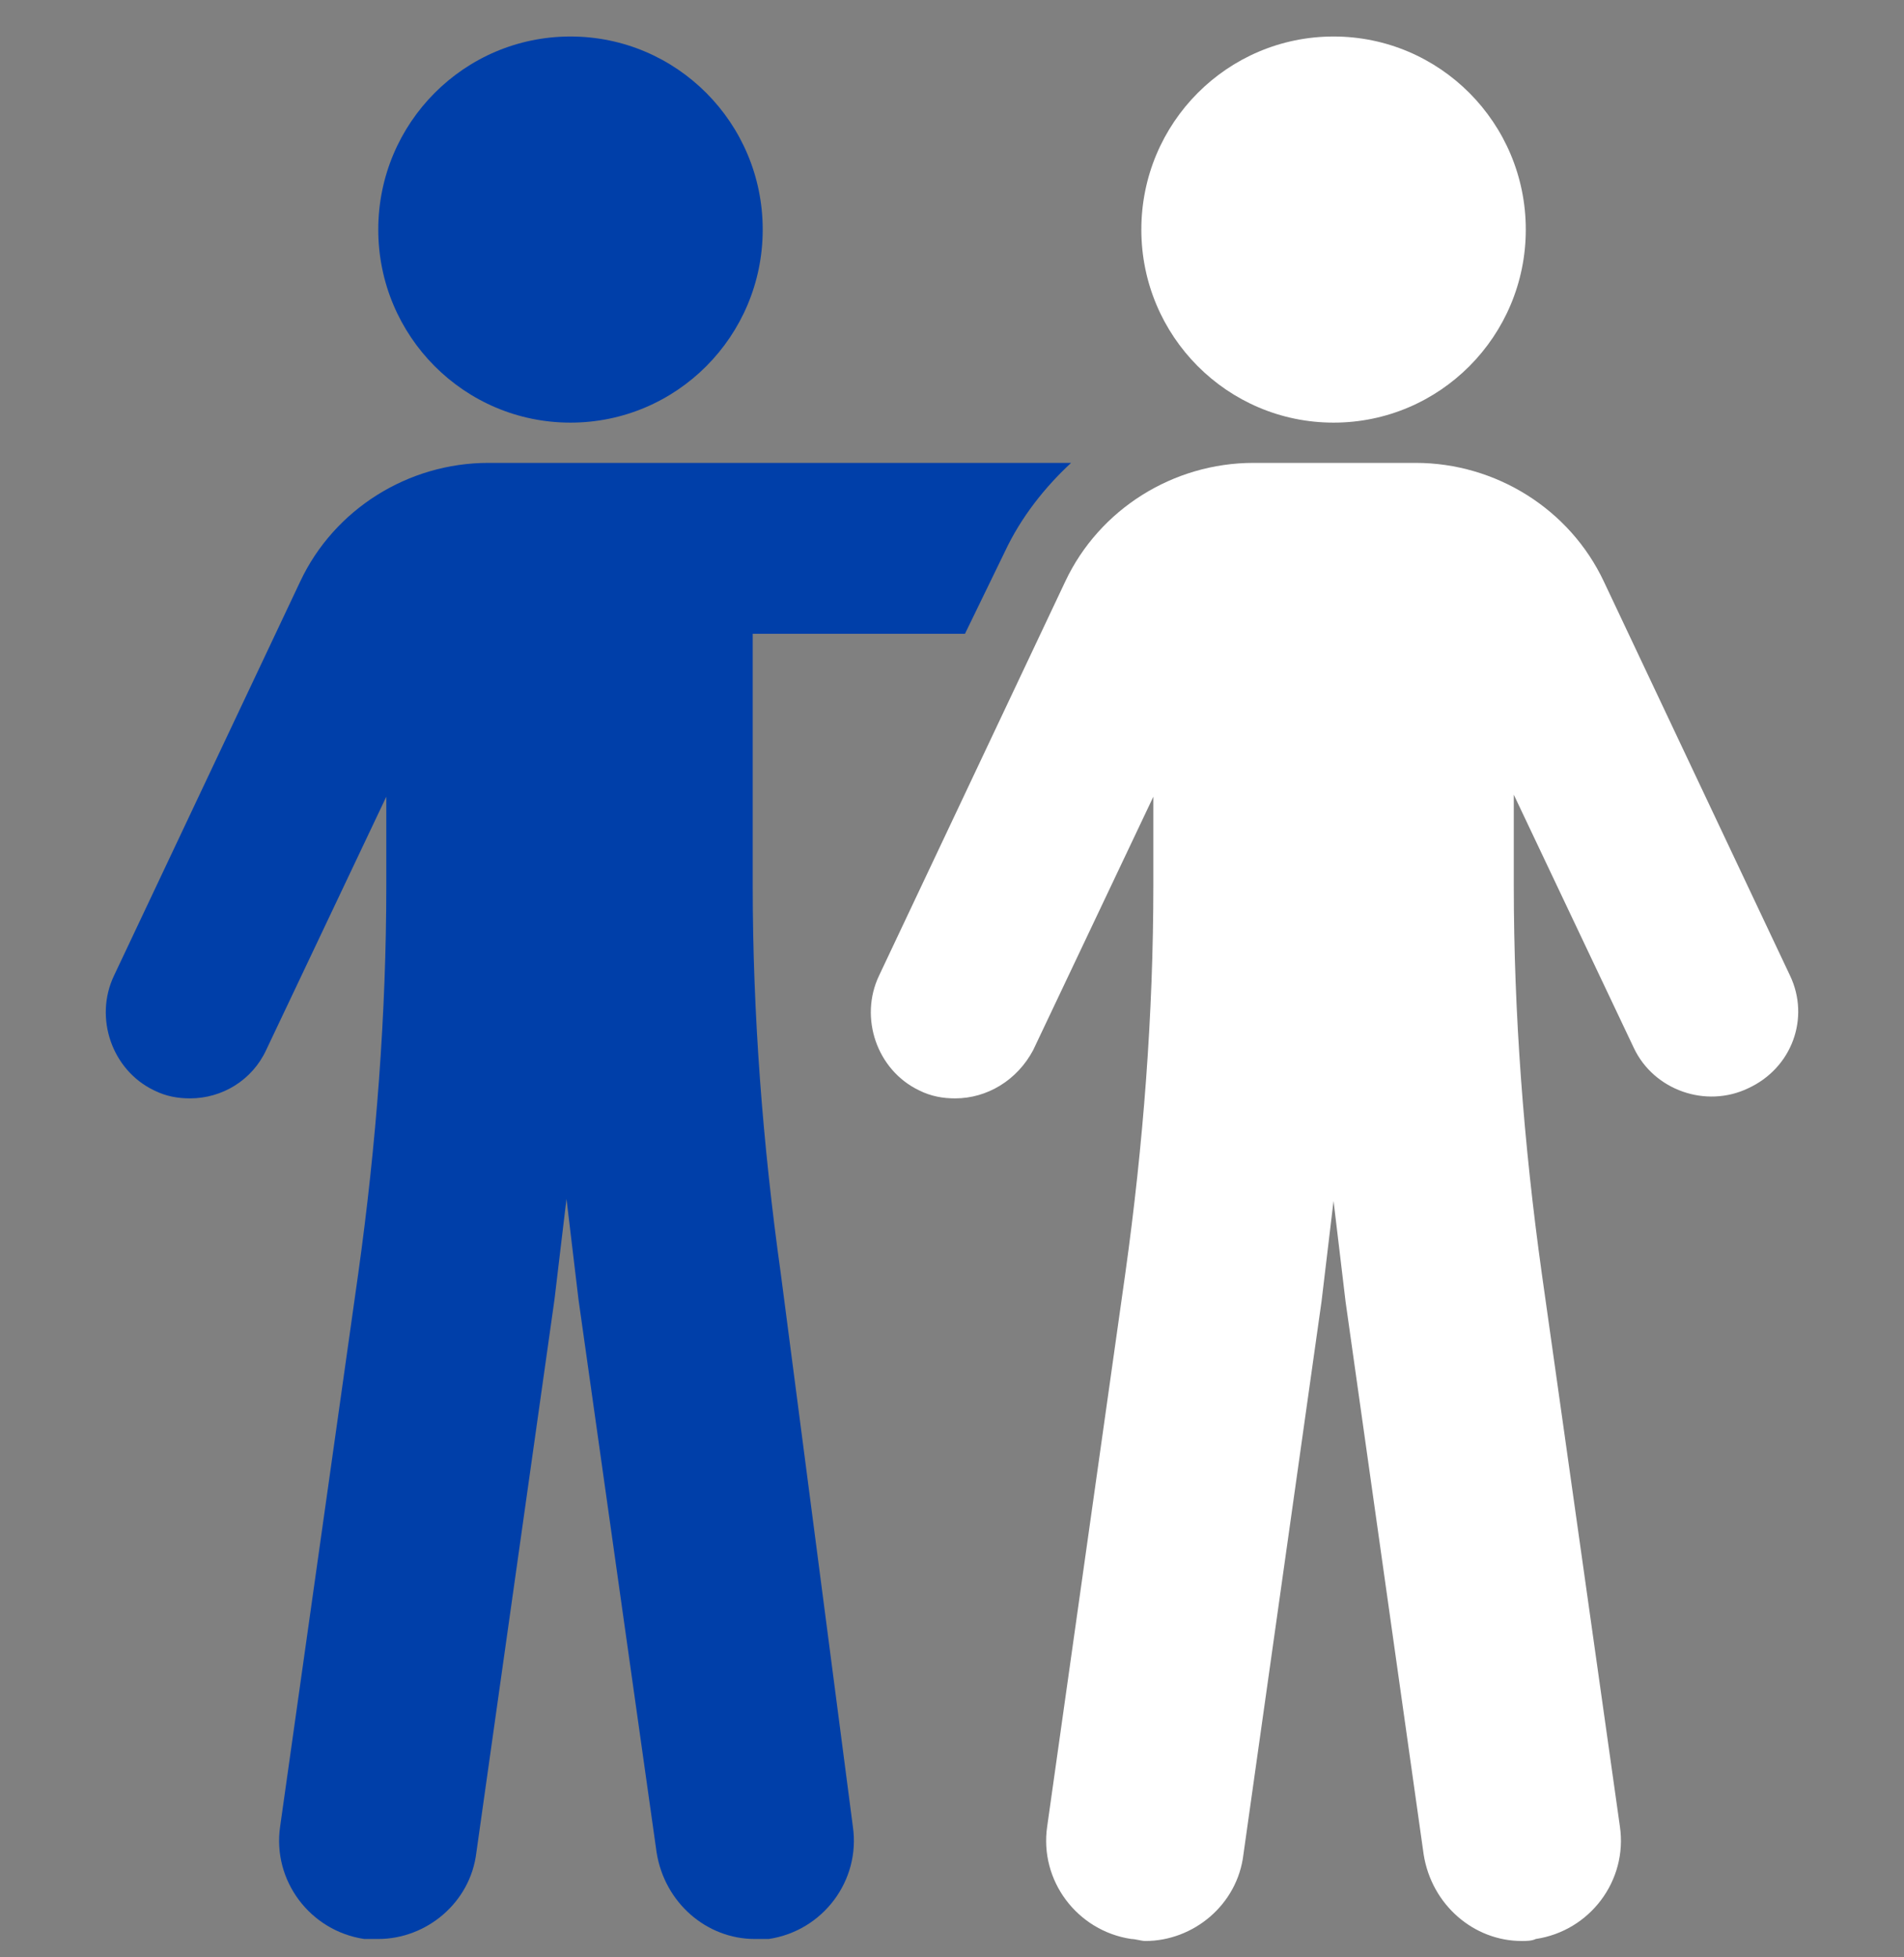 <svg width="36" height="37" viewBox="0 0 36 37" fill="none" xmlns="http://www.w3.org/2000/svg">
<rect x="0" y="0" width="36" height="37" fill="#808080" stroke="none"/>
<path d="M10.786 7.989C12.794 7.989 14.421 6.355 14.421 4.34C14.421 2.324 12.794 0.69 10.786 0.69C8.779 0.69 7.152 2.324 7.152 4.34C7.152 6.355 8.779 7.989 10.786 7.989Z" fill="#003FA9"/>
<path d="M14.762 24.07C14.421 21.637 14.232 19.166 14.232 16.733V11.981H18.245L19.002 10.423C19.305 9.776 19.759 9.206 20.252 8.75H9.234C7.72 8.75 6.319 9.624 5.676 10.993L2.155 18.444C1.776 19.242 2.117 20.23 2.912 20.611C3.139 20.725 3.366 20.763 3.593 20.763C4.199 20.763 4.767 20.421 5.032 19.85L7.304 15.06V16.733C7.304 19.166 7.114 21.637 6.774 24.07L5.297 34.524C5.146 35.55 5.865 36.501 6.887 36.653C6.963 36.653 7.076 36.653 7.152 36.653C8.061 36.653 8.894 35.969 9.007 35.018L10.484 24.564C10.559 23.918 10.635 23.31 10.711 22.663C10.787 23.31 10.862 23.918 10.938 24.564L12.415 35.018C12.566 35.969 13.361 36.653 14.27 36.653C14.345 36.653 14.459 36.653 14.535 36.653C15.557 36.501 16.276 35.55 16.125 34.524L14.762 24.07Z" fill="#003FA9"/>
<path d="M33.846 18.444L30.325 10.993C29.681 9.624 28.281 8.75 26.766 8.75H23.7C22.185 8.75 20.785 9.624 20.141 10.993L16.62 18.444C16.241 19.242 16.582 20.23 17.377 20.611C17.604 20.725 17.831 20.763 18.059 20.763C18.664 20.763 19.232 20.421 19.535 19.85L21.807 15.06V16.733C21.807 19.166 21.617 21.637 21.277 24.07L19.8 34.524C19.649 35.55 20.368 36.501 21.39 36.653C21.466 36.653 21.58 36.691 21.655 36.691C22.564 36.691 23.397 36.007 23.51 35.056L24.987 24.602C25.063 23.956 25.138 23.348 25.214 22.701C25.29 23.348 25.366 23.956 25.441 24.602L26.918 35.056C27.069 36.007 27.864 36.691 28.773 36.691C28.849 36.691 28.962 36.691 29.038 36.653C30.06 36.501 30.779 35.55 30.628 34.524L29.151 24.07C28.811 21.637 28.622 19.166 28.622 16.733V15.022L30.893 19.812C31.272 20.611 32.256 20.953 33.051 20.573C33.884 20.192 34.225 19.242 33.846 18.444Z" fill="white"/>
<path d="M25.215 7.989C27.222 7.989 28.849 6.355 28.849 4.34C28.849 2.324 27.222 0.69 25.215 0.69C23.207 0.69 21.58 2.324 21.58 4.34C21.58 6.355 23.207 7.989 25.215 7.989Z" fill="white"/>
</svg>
